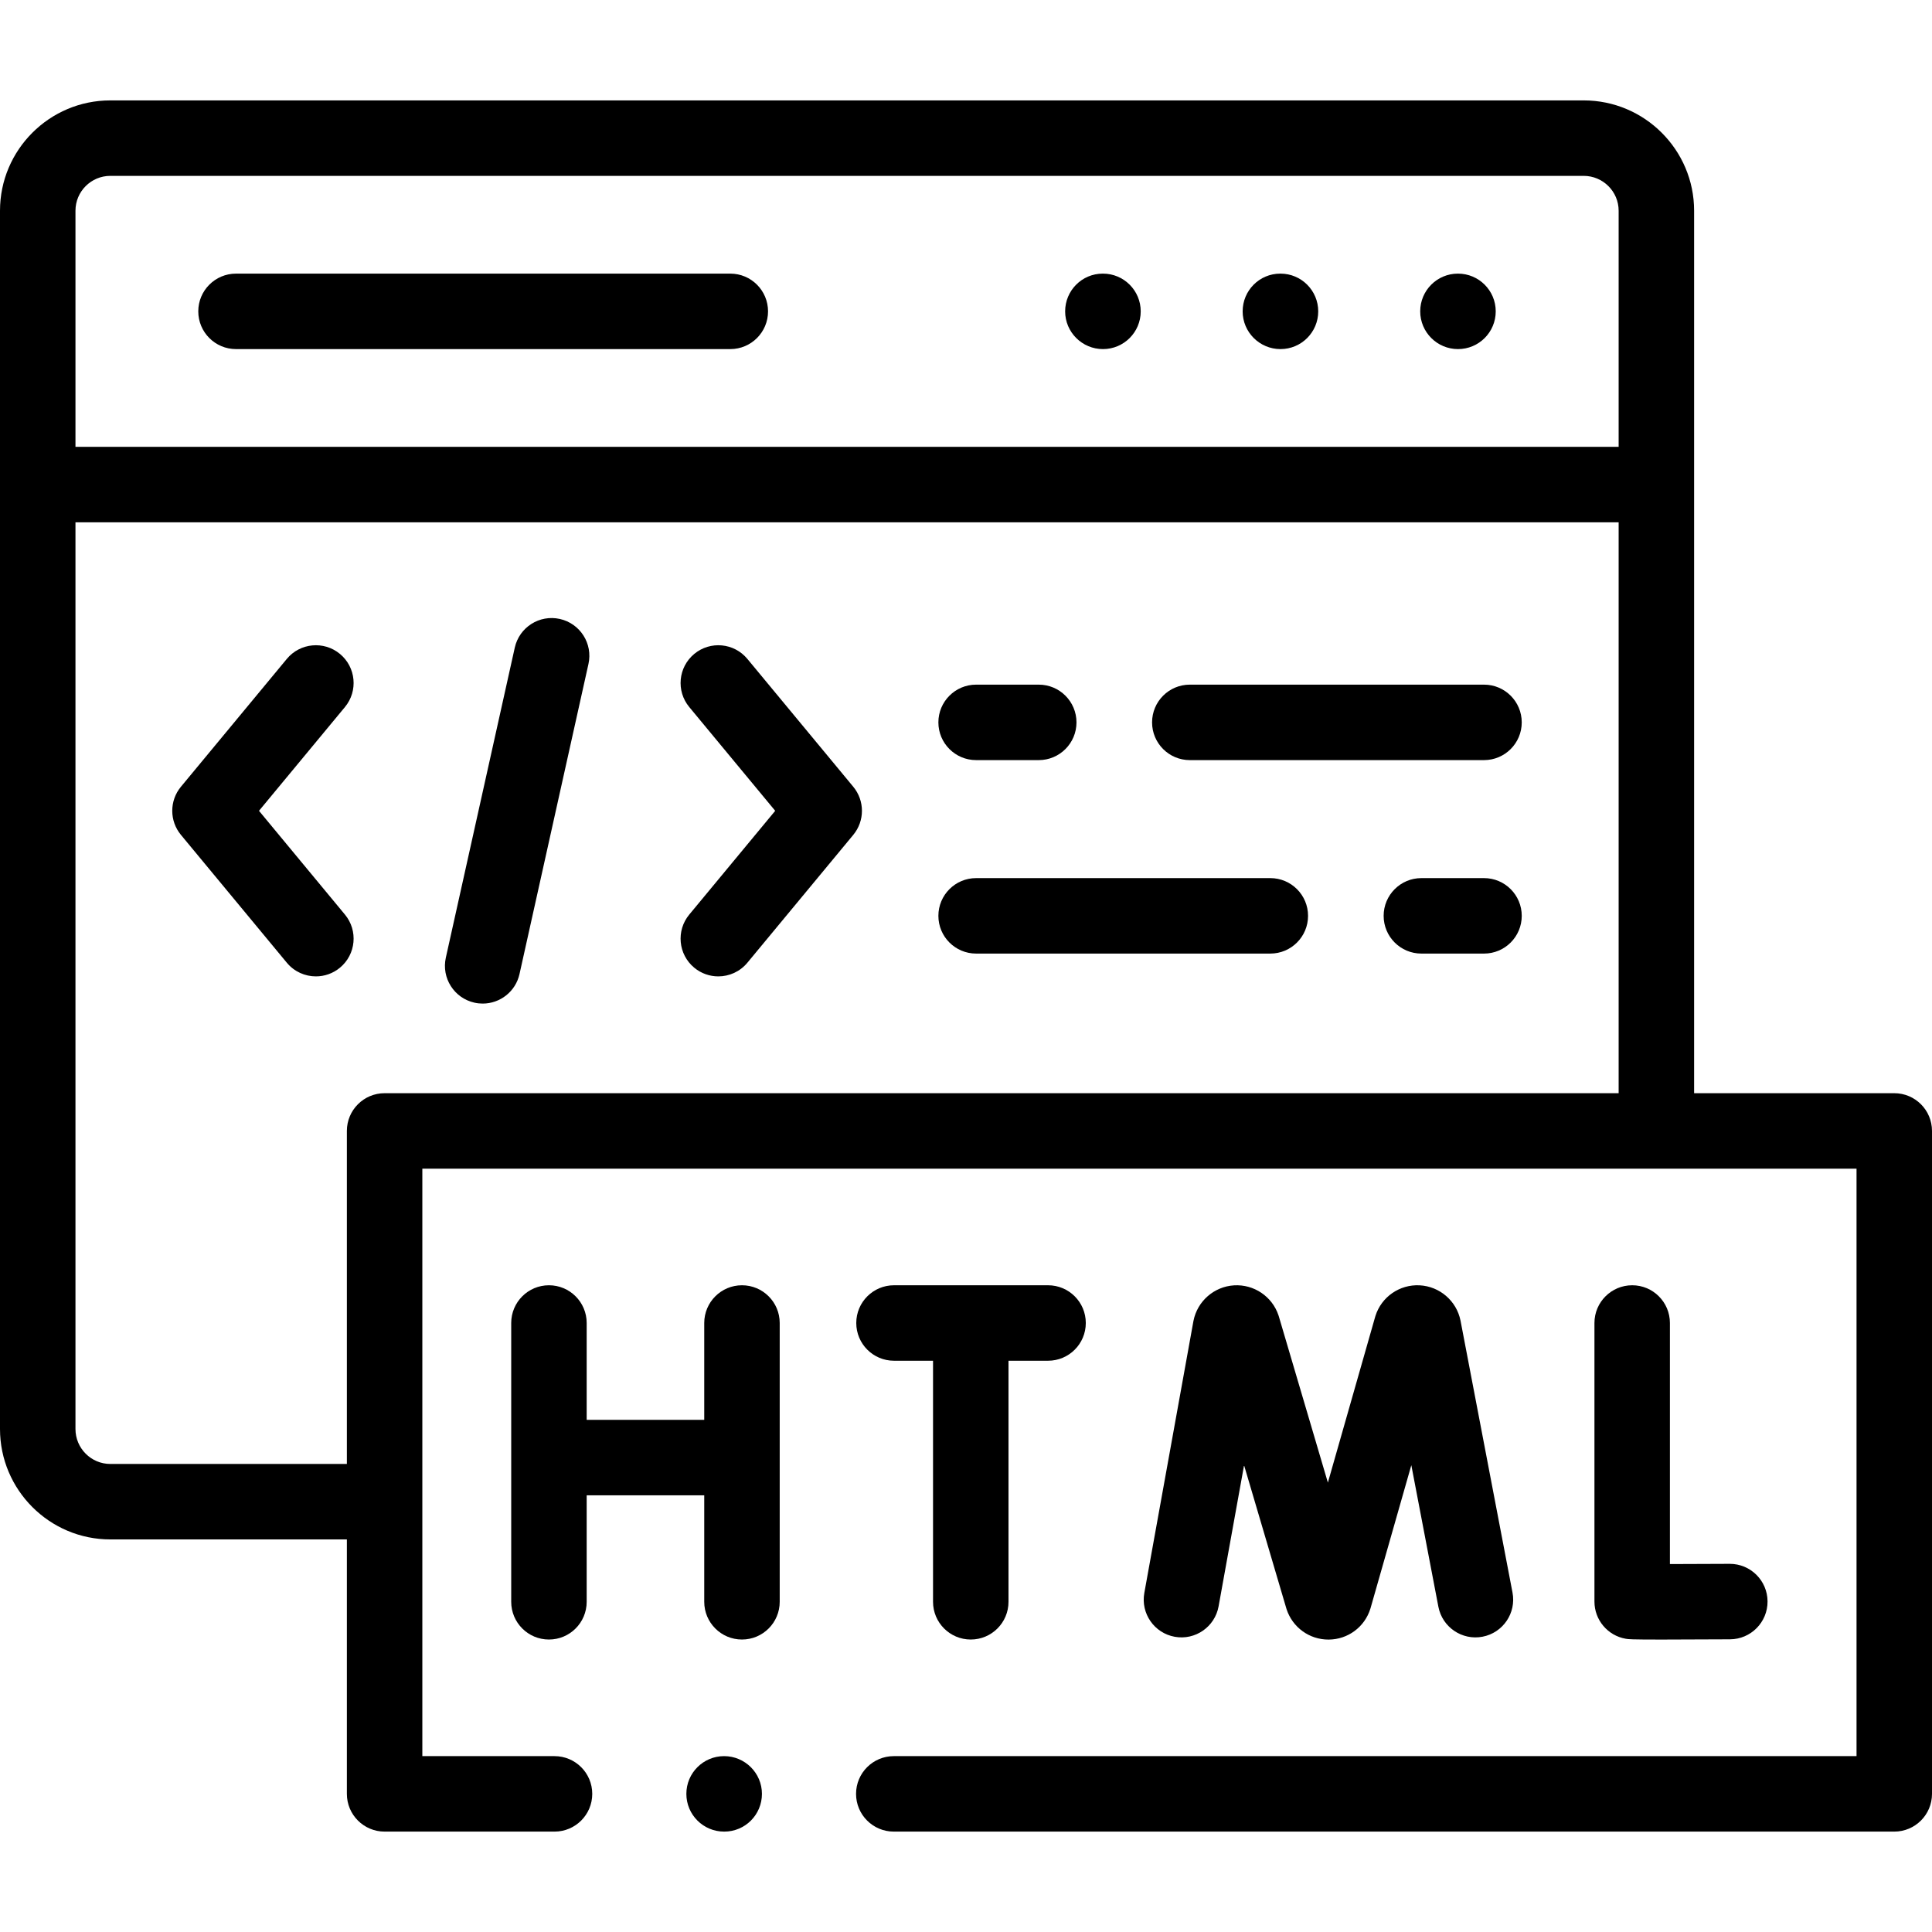 <svg id="Capa_1" enable-background="new 0 0 512 512" height="512" viewBox="0 0 512 512" width="512" xmlns="http://www.w3.org/2000/svg"><g><g><path d="m502 289.708h-53.043v-233.864c0-16.121-13.128-29.237-29.265-29.237h-390.456c-16.121 0-29.236 13.116-29.236 29.237v322.854c0 16.137 13.115 29.265 29.236 29.265h62.689v67.43c0 5.523 4.477 10 10 10h45.027c5.523 0 10-4.477 10-10s-4.477-10-10-10h-35.027v-155.685h380.075v155.685h-255.137c-5.523 0-10 4.477-10 10s4.477 10 10 10h265.137c5.523 0 10-4.477 10-10v-175.685c0-5.522-4.477-10-10-10zm-472.764-243.101h390.456c5.108 0 9.265 4.144 9.265 9.237v62.578h-408.957v-62.578c0-5.094 4.144-9.237 9.236-9.237zm72.689 243.101c-5.523 0-10 4.477-10 10v88.255h-62.689c-5.093 0-9.236-4.156-9.236-9.265v-240.277h408.957v151.287z"/><path d="m339.343 92.514c5.523 0 10-4.477 10-10s-4.477-10-10-10h-.057c-5.523 0-9.972 4.477-9.972 10s4.506 10 10.029 10z"/><path d="m386.384 92.514c5.523 0 10-4.477 10-10s-4.477-10-10-10h-.028c-5.523 0-9.986 4.477-9.986 10s4.491 10 10.014 10z"/><path d="m292.302 92.514c5.523 0 10-4.477 10-10s-4.477-10-10-10h-.057c-5.523 0-9.971 4.477-9.971 10s4.505 10 10.028 10z"/><path d="m62.545 92.514h130.994c5.523 0 10-4.477 10-10s-4.477-10-10-10h-130.994c-5.523 0-10 4.477-10 10s4.477 10 10 10z"/><path d="m322.939 425.702 6.753-37.396 11.181 37.881c.033.111.067.221.104.331 1.596 4.788 6.037 7.987 11.071 7.987h.1c5.061-.042 9.483-3.316 11.004-8.146.027-.086.053-.173.078-.26l10.785-37.808 7.17 37.51c1.037 5.425 6.275 8.982 11.7 7.945s8.981-6.275 7.945-11.7l-13.76-71.982c-.007-.039-.015-.077-.022-.114-1.06-5.212-5.512-9.049-10.827-9.329-5.292-.277-10.118 3.055-11.714 8.11-.028.089-.055.179-.081.269l-12.523 43.902-12.984-43.99c-.033-.111-.067-.221-.104-.331-1.67-5.01-6.518-8.277-11.794-7.95-5.282.329-9.695 4.186-10.733 9.379-.012.061-.023.122-.035.183l-12.995 71.954c-.981 5.435 2.629 10.637 8.063 11.618 5.43.979 10.637-2.628 11.618-8.063z"/><path d="m432.545 340.609c-5.523 0-10 4.477-10 10v73.826c0 4.869 3.506 9.029 8.304 9.855.714.123 1.235.213 9.522.213 3.966 0 9.711-.021 18.105-.068 5.522-.031 9.975-4.534 9.943-10.057-.031-5.503-4.502-9.943-9.999-9.943-.019 0-.038 0-.058 0-4.823.027-10.852.052-15.818.06v-63.886c.001-5.523-4.476-10-9.999-10z"/><path d="m196.631 340.609c-5.523 0-10 4.477-10 10v25.665h-31.155v-25.665c0-5.523-4.477-10-10-10s-10 4.477-10 10v73.883c0 5.523 4.477 10 10 10s10-4.477 10-10v-28.218h31.155v28.218c0 5.523 4.477 10 10 10s10-4.477 10-10v-73.883c0-5.523-4.477-10-10-10z"/><path d="m257.263 434.492c5.523 0 10-4.477 10-10v-63.883h10.484c5.523 0 10-4.477 10-10s-4.477-10-10-10h-40.827c-5.523 0-10 4.477-10 10s4.477 10 10 10h10.343v63.883c0 5.523 4.477 10 10 10z"/><path d="m148.357 164.028c-5.391-1.2-10.733 2.2-11.933 7.591l-18.272 82.168c-1.199 5.391 2.2 10.733 7.591 11.933.731.163 1.461.24 2.18.24 4.583 0 8.716-3.171 9.752-7.831l18.272-82.168c1.199-5.392-2.199-10.734-7.59-11.933z"/><path d="m90.089 173.295c-4.253-3.523-10.558-2.932-14.08 1.322l-28.06 33.877c-3.065 3.7-3.065 9.057 0 12.758l28.06 33.877c1.978 2.388 4.831 3.622 7.707 3.622 2.247 0 4.508-.754 6.374-2.299 4.253-3.523 4.845-9.827 1.322-14.08l-22.776-27.499 22.776-27.498c3.523-4.253 2.931-10.557-1.323-14.08z"/><path d="m198.062 174.618c-3.523-4.254-9.828-4.846-14.08-1.322-4.253 3.523-4.845 9.827-1.322 14.08l22.776 27.498-22.776 27.499c-3.523 4.253-2.931 10.557 1.322 14.08 1.866 1.546 4.126 2.299 6.374 2.299 2.875 0 5.729-1.234 7.707-3.622l28.06-33.877c3.065-3.7 3.065-9.058 0-12.758z"/><path d="m315.312 201.438h77.966c5.523 0 10-4.477 10-10s-4.477-10-10-10h-77.966c-5.523 0-10 4.477-10 10s4.477 10 10 10z"/><path d="m258.681 201.438h16.598c5.523 0 10-4.477 10-10s-4.477-10-10-10h-16.598c-5.523 0-10 4.477-10 10s4.477 10 10 10z"/><path d="m336.647 232.708h-77.966c-5.523 0-10 4.477-10 10s4.477 10 10 10h77.966c5.523 0 10-4.477 10-10s-4.477-10-10-10z"/><path d="m393.278 232.708h-16.598c-5.523 0-10 4.477-10 10s4.477 10 10 10h16.598c5.523 0 10-4.477 10-10s-4.477-10-10-10z"/><path d="m191.893 465.393c-5.523 0-10 4.477-10 10s4.477 10 10 10h.057c5.523 0 9.971-4.477 9.971-10s-4.505-10-10.028-10z"/></g></g></svg>
